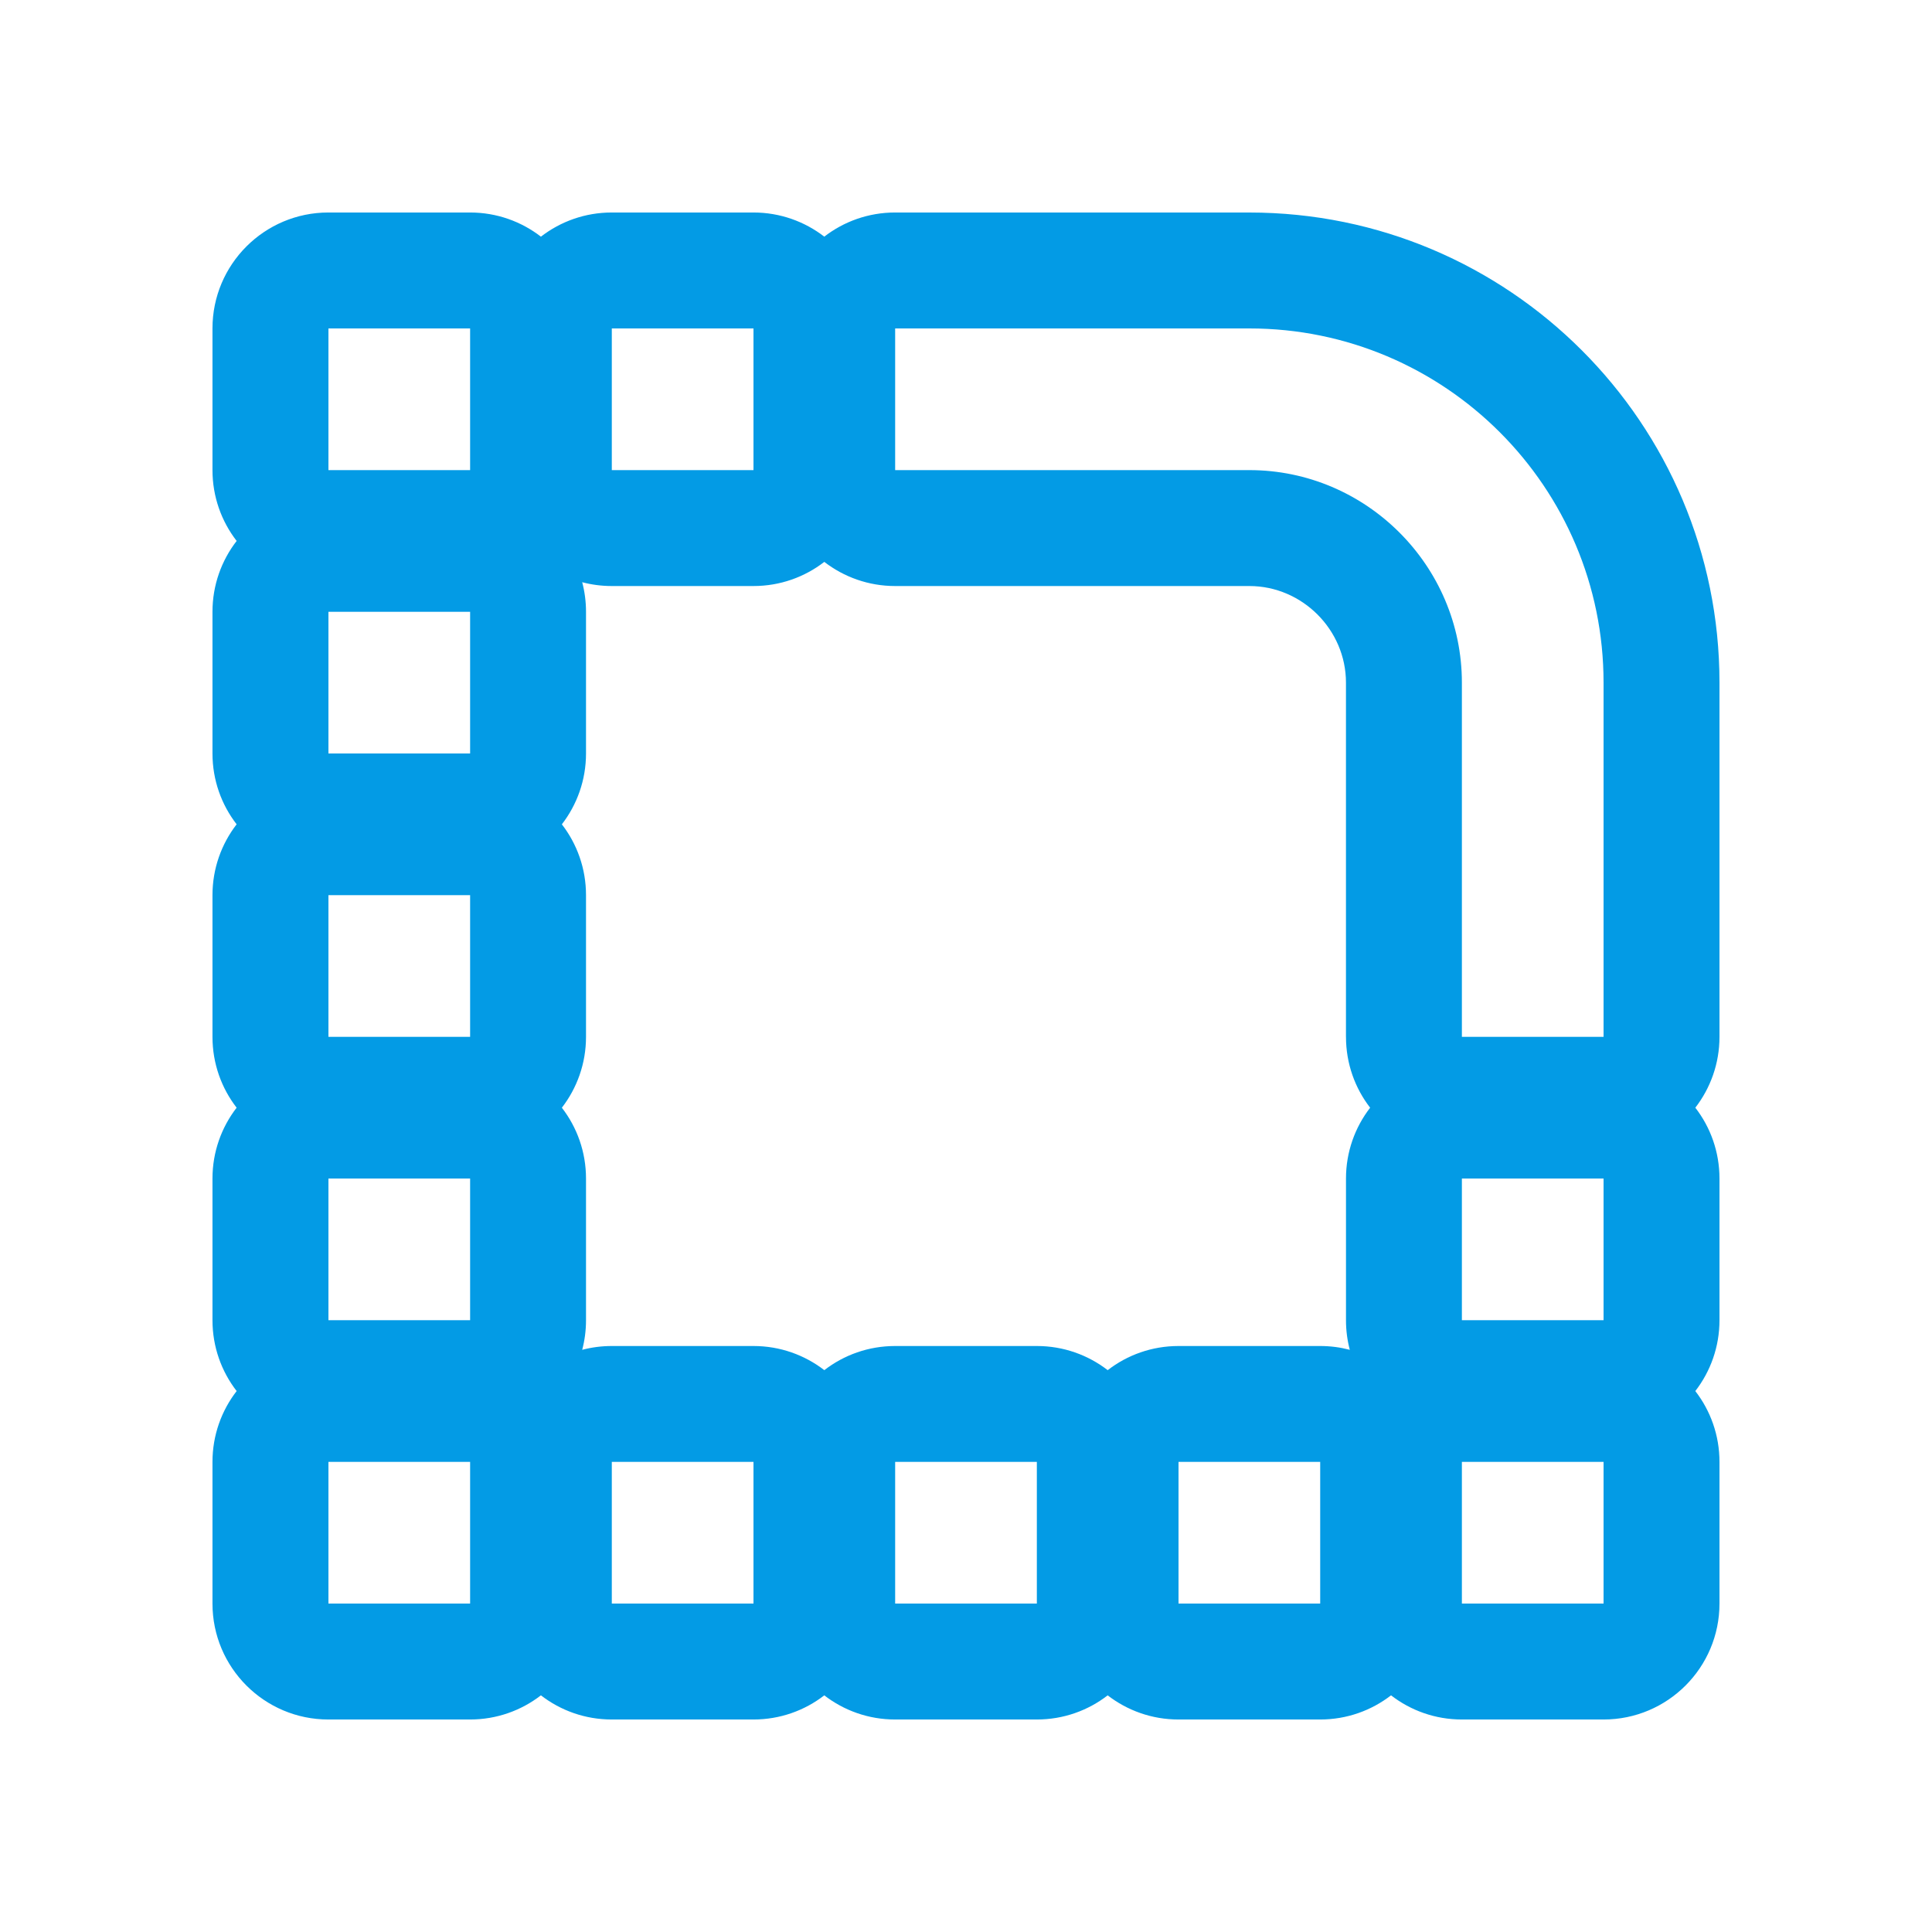 <svg version="1.1" xmlns="http://www.w3.org/2000/svg" xmlns:xlink="http://www.w3.org/1999/xlink" viewBox="0,0,1024,1024">
	<!-- Color names: teamapps-color-1 -->
	<desc>rounded_corner icon - Licensed under Apache License v2.0 (http://www.apache.org/licenses/LICENSE-2.0) - Created with Iconfu.com - Derivative work of Material icons (Copyright Google Inc.)</desc>
	<g fill="none" fill-rule="nonzero" style="mix-blend-mode: normal">
		<g color="#039be5" class="teamapps-color-1">
			<path d="M713.39,549.55v-187.74c0,-28.02 -23.18,-51.2 -51.2,-51.2h-187.74c-14.14,0 -27.16,-4.78 -37.55,-12.8c-10.38,8.03 -23.41,12.8 -37.55,12.8h-75.09c-5.42,0 -10.67,-0.7 -15.68,-2.02c1.32,5 2.02,10.26 2.02,15.68v75.09c0,14.14 -4.78,27.16 -12.8,37.55c8.03,10.38 12.8,23.41 12.8,37.55v75.1c0,14.14 -4.78,27.16 -12.8,37.55c8.03,10.38 12.8,23.41 12.8,37.55v75.09c0,5.42 -0.7,10.67 -2.02,15.68c5,-1.32 10.26,-2.02 15.68,-2.02h75.09c14.14,0 27.16,4.78 37.55,12.8c10.38,-8.03 23.41,-12.8 37.55,-12.8h75.1c14.14,0 27.16,4.78 37.55,12.8c10.38,-8.03 23.41,-12.8 37.55,-12.8h75.09c5.42,0 10.67,0.7 15.68,2.02c-1.32,-5 -2.02,-10.26 -2.02,-15.68v-75.09c0,-14.14 4.78,-27.16 12.8,-37.55c-8.03,-10.38 -12.8,-23.41 -12.8,-37.55zM474.45,112.64h187.74c137.56,0 249.17,111.61 249.17,249.17v187.74c0,14.14 -4.78,27.16 -12.8,37.55c8.03,10.38 12.8,23.41 12.8,37.55v75.09c0,14.14 -4.78,27.17 -12.81,37.55c8.03,10.38 12.81,23.41 12.81,37.55v75.09c0,33.93 -27.51,61.44 -61.44,61.44h-75.09c-14.14,0 -27.17,-4.78 -37.55,-12.81c-10.38,8.03 -23.41,12.81 -37.55,12.81h-75.09c-14.14,0 -27.16,-4.78 -37.55,-12.8c-10.38,8.03 -23.41,12.8 -37.55,12.8h-75.1c-14.14,0 -27.16,-4.78 -37.55,-12.8c-10.38,8.03 -23.41,12.8 -37.55,12.8h-75.09c-14.14,0 -27.17,-4.78 -37.55,-12.81c-10.38,8.03 -23.41,12.81 -37.55,12.81h-75.09c-33.93,0 -61.44,-27.51 -61.44,-61.44v-75.09c0,-14.14 4.78,-27.17 12.81,-37.55c-8.03,-10.38 -12.81,-23.41 -12.81,-37.55v-75.09c0,-14.14 4.78,-27.16 12.8,-37.55c-8.03,-10.38 -12.8,-23.41 -12.8,-37.55v-75.1c0,-14.14 4.78,-27.16 12.8,-37.55c-8.03,-10.38 -12.8,-23.41 -12.8,-37.55v-75.09c0,-14.14 4.78,-27.17 12.81,-37.55c-8.03,-10.38 -12.81,-23.41 -12.81,-37.55v-75.09c0,-33.93 27.51,-61.44 61.44,-61.44h75.09c14.14,0 27.17,4.78 37.55,12.81c10.38,-8.03 23.41,-12.81 37.55,-12.81h75.09c14.14,0 27.16,4.78 37.55,12.8c10.38,-8.03 23.41,-12.8 37.55,-12.8zM849.92,361.81c0,-103.63 -84.1,-187.73 -187.73,-187.73h-187.74v75.09h187.74c61.95,0 112.64,50.69 112.64,112.64v187.74h75.09zM774.83,849.92h75.09v-75.09h-75.09zM324.27,849.92h75.09v-75.09h-75.09zM174.08,399.36h75.09v-75.09h-75.09zM324.27,249.17h75.09v-75.09h-75.09zM474.45,849.92h75.1v-75.09h-75.1zM174.08,849.92h75.09v-75.09h-75.09zM774.83,699.73h75.09v-75.09h-75.09zM174.08,549.55h75.09v-75.1h-75.09zM174.08,249.17h75.09v-75.09h-75.09zM624.64,849.92h75.09v-75.09h-75.09zM174.08,699.73h75.09v-75.09h-75.09z" fill="currentColor"/>
		</g>
	</g>
</svg>